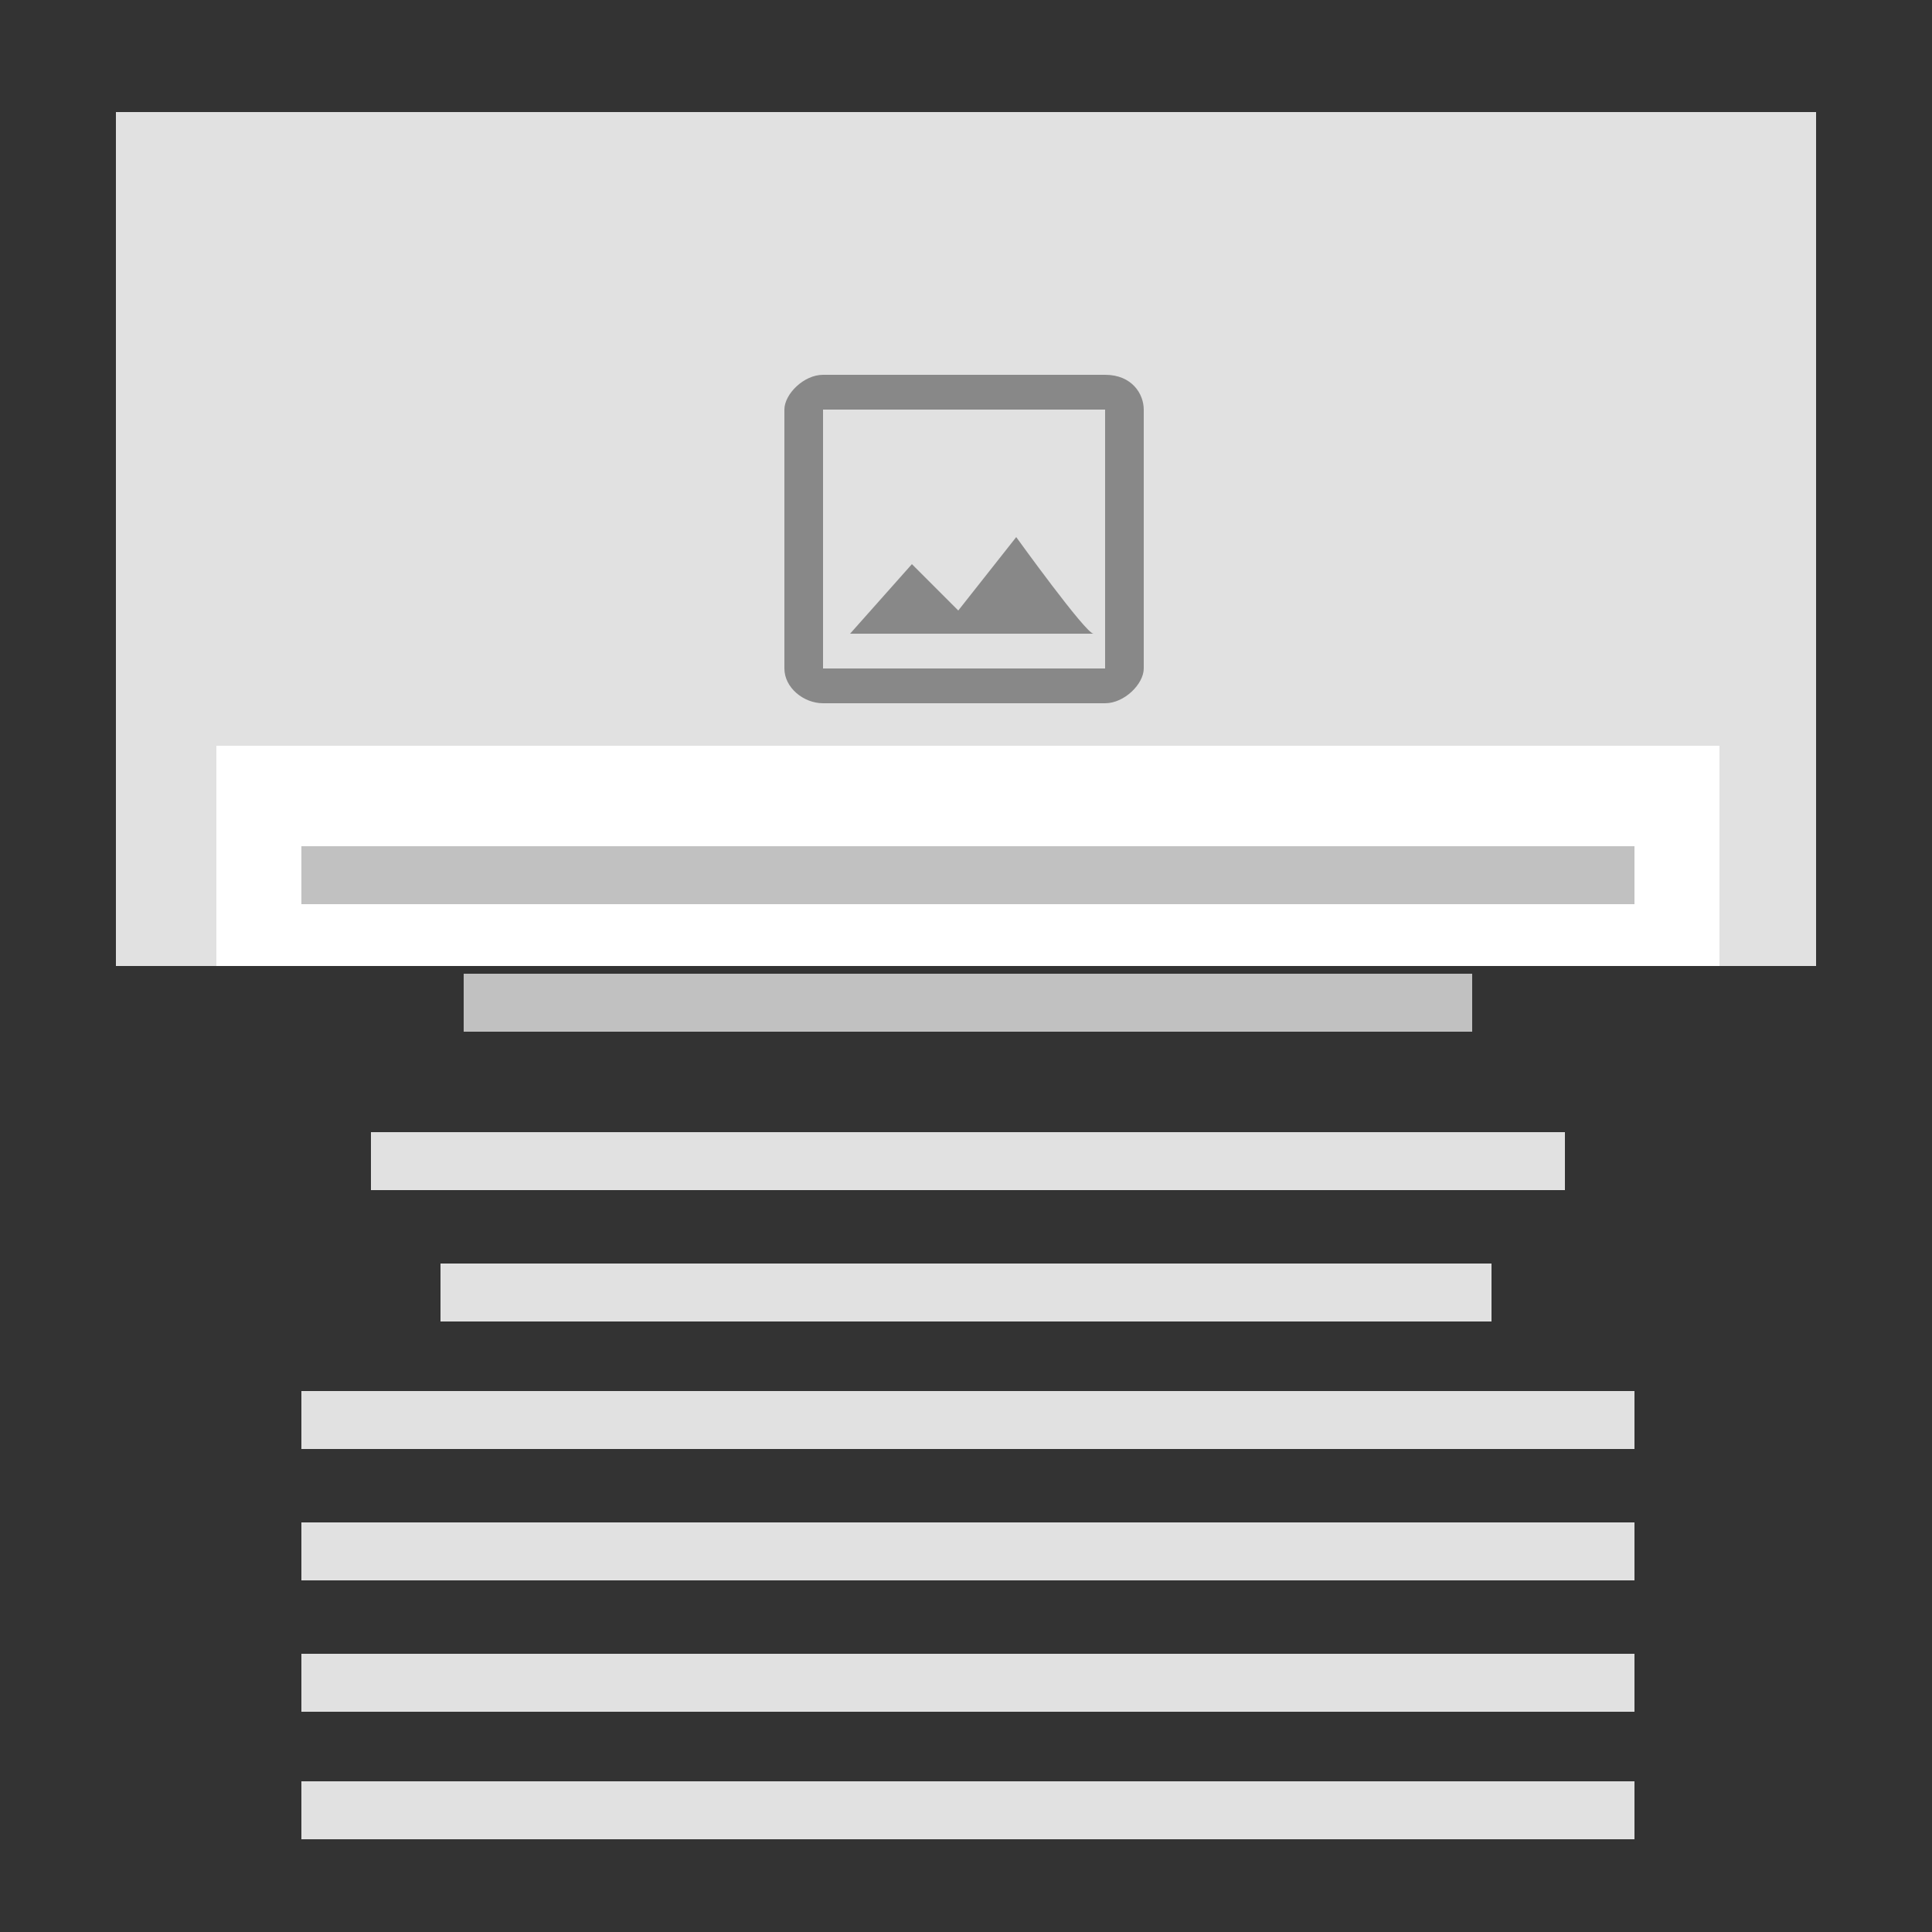 <?xml version="1.0" encoding="utf-8"?>
<!-- Generator: Adobe Illustrator 21.0.0, SVG Export Plug-In . SVG Version: 6.00 Build 0)  -->
<svg version="1.1" id="Layer_1" xmlns="http://www.w3.org/2000/svg" width="70" height="70" xmlns:xlink="http://www.w3.org/1999/xlink" x="0px" y="0px"
	 viewBox="0 0 50 50" style="enable-background:new 0 0 50 50;" xml:space="preserve">
<rect x="0" y="0" width="50" height="50" fill="#333333" stroke="none"/>
<style type="text/css">
	.st0{fill:#E1E1E1;}
	.st1{fill:#888888;}
	.st2{fill:#FFFFFF;}
	.st3{fill:#C1C1C1;}
</style>
<rect id="Image" x="3" y="2.9" class="st0" width="44" height="22.1"/>
<g id="Icon">
	<path class="st1" d="M28.6,10.6v6.7h-7.3v-6.7H28.6 M28.6,9.7h-7.3c-0.5,0-1,0.5-1,0.9v6.7c0,0.5,0.5,0.9,1,0.9h7.3
		c0.5,0,1-0.5,1-0.9v-6.7C29.6,10.2,29.3,9.7,28.6,9.7z M26.3,13.9l-1.5,1.9l-1.2-1.2L22,16.4h6.3C28.1,16.4,26.3,13.9,26.3,13.9z"
		/>
</g>
<rect x="5.6" y="19.3" class="st2" width="38.9" height="5.7"/>
<rect x="12" y="25.2" class="st3" width="26.1" height="1.5"/>
<rect x="7.8" y="21.9" class="st3" width="34.5" height="1.5"/>
<rect x="11.4" y="32.7" class="st0" width="27.2" height="1.5"/>
<rect x="9.6" y="29.3" class="st0" width="30.9" height="1.5"/>
<rect x="7.8" y="39.4" class="st0" width="34.5" height="1.5"/>
<rect x="7.8" y="36" class="st0" width="34.5" height="1.5"/>
<rect x="7.8" y="46.1" class="st0" width="34.5" height="1.5"/>
<rect x="7.8" y="42.8" class="st0" width="34.5" height="1.5"/>
</svg>
